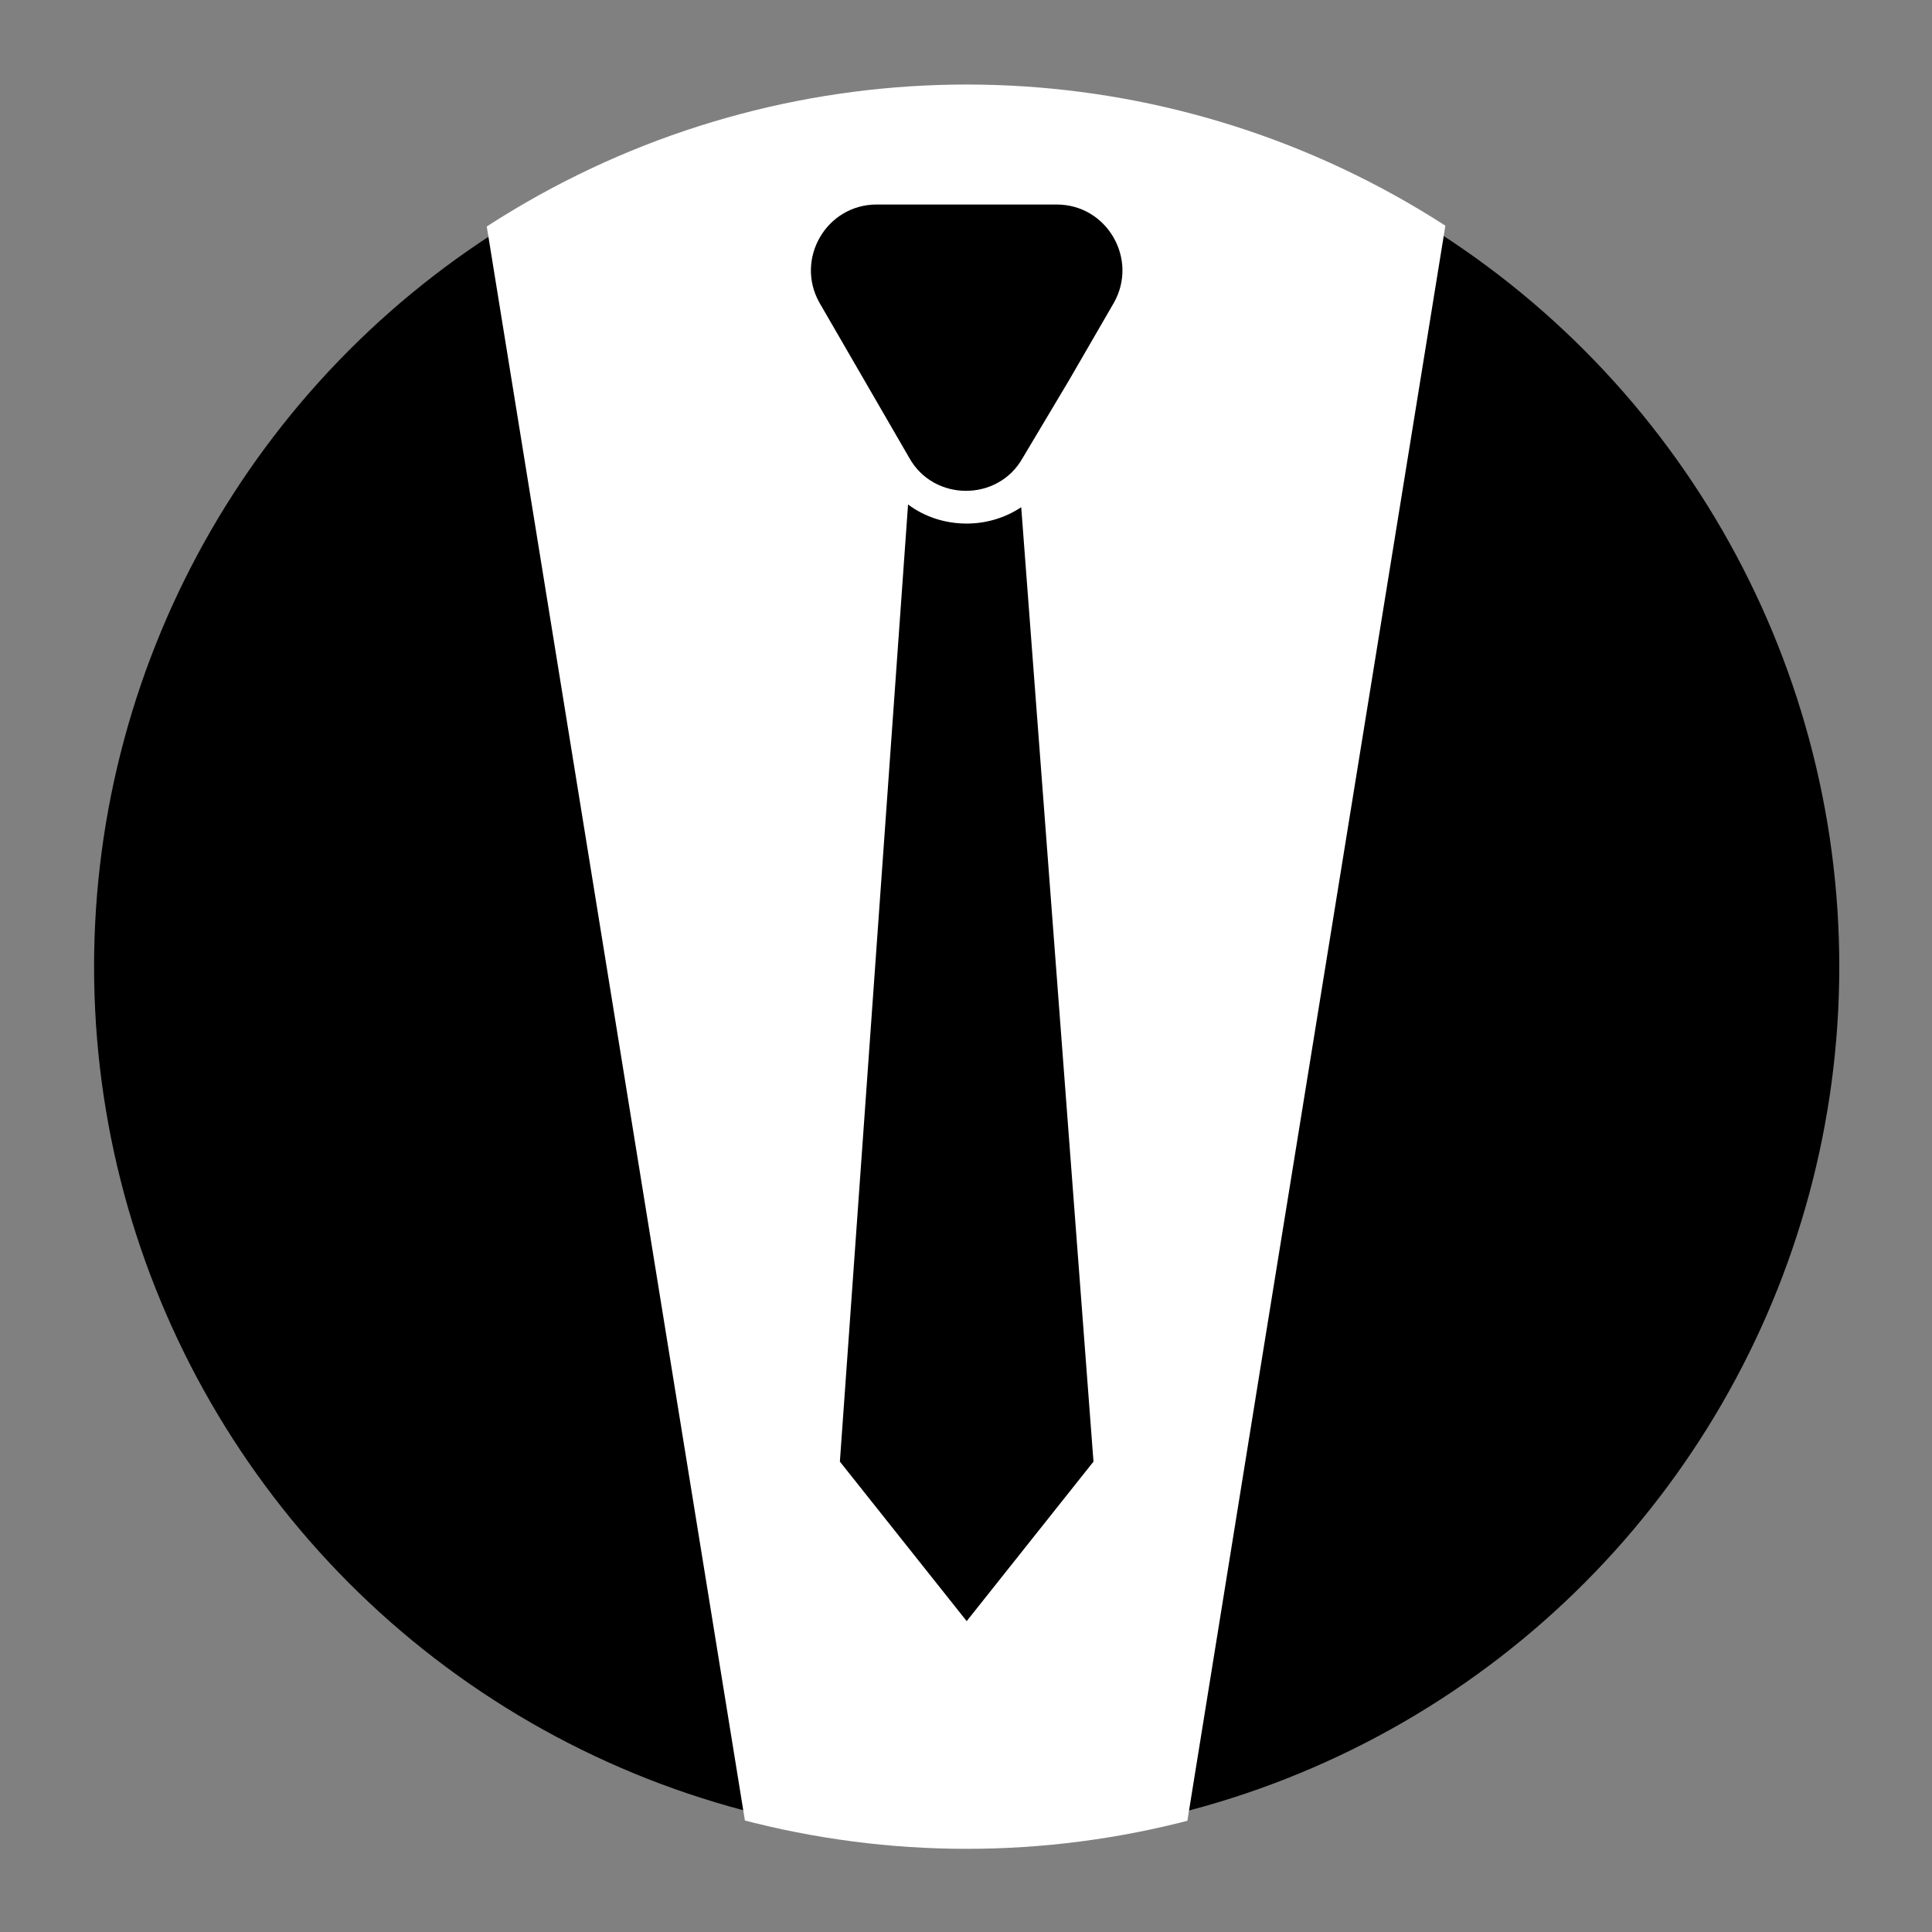 <?xml version="1.0" encoding="utf-8"?>
<!-- Generator: Adobe Illustrator 18.1.1, SVG Export Plug-In . SVG Version: 6.00 Build 0)  -->
<svg version="1.1" xmlns="http://www.w3.org/2000/svg" xmlns:xlink="http://www.w3.org/1999/xlink" x="0px" y="0px"
	 viewBox="0 0 141.7 141.7" enable-background="new 0 0 141.7 141.7" xml:space="preserve">
<rect x="0" y="0" width="141.7" height="141.7" fill="#808080" stroke="none"/>
<g id="Layer_1">
	<circle cx="70.9" cy="70.9" r="64"/>
	<g>
		<g>
			<defs>
				<circle id="SVGID_11_" cx="70.9" cy="70.9" r="64.7"/>
			</defs>
			<clipPath id="SVGID_2_">
				<use xlink:href="#SVGID_11_"  overflow="visible"/>
			</clipPath>
			<polygon clip-path="url(#SVGID_2_)" fill="#FFFFFF" points="70.9,-32.8 114,-32.8 92.4,100.6 70.9,233.9 49.3,100.6 27.7,-32.8 
							"/>
		</g>
		<path d="M70.9,15h6.6c3.7,0,6,4,4.2,7.2l-3.3,5.7L75,33.6c-1.8,3.2-6.5,3.2-8.3,0l-3.3-5.7l-3.3-5.7C58.3,19,60.6,15,64.3,15H70.9
			z"/>
		<g>
			<path d="M70.9,38.4c-1.6,0-3.1-0.5-4.3-1.4l-5,70.2l9.3,11.7l9.3-11.7l-5.3-70C73.7,38,72.3,38.4,70.9,38.4z"/>
		</g>
	</g>
</g>
<g id="Layer_2">
</g>
</svg>
